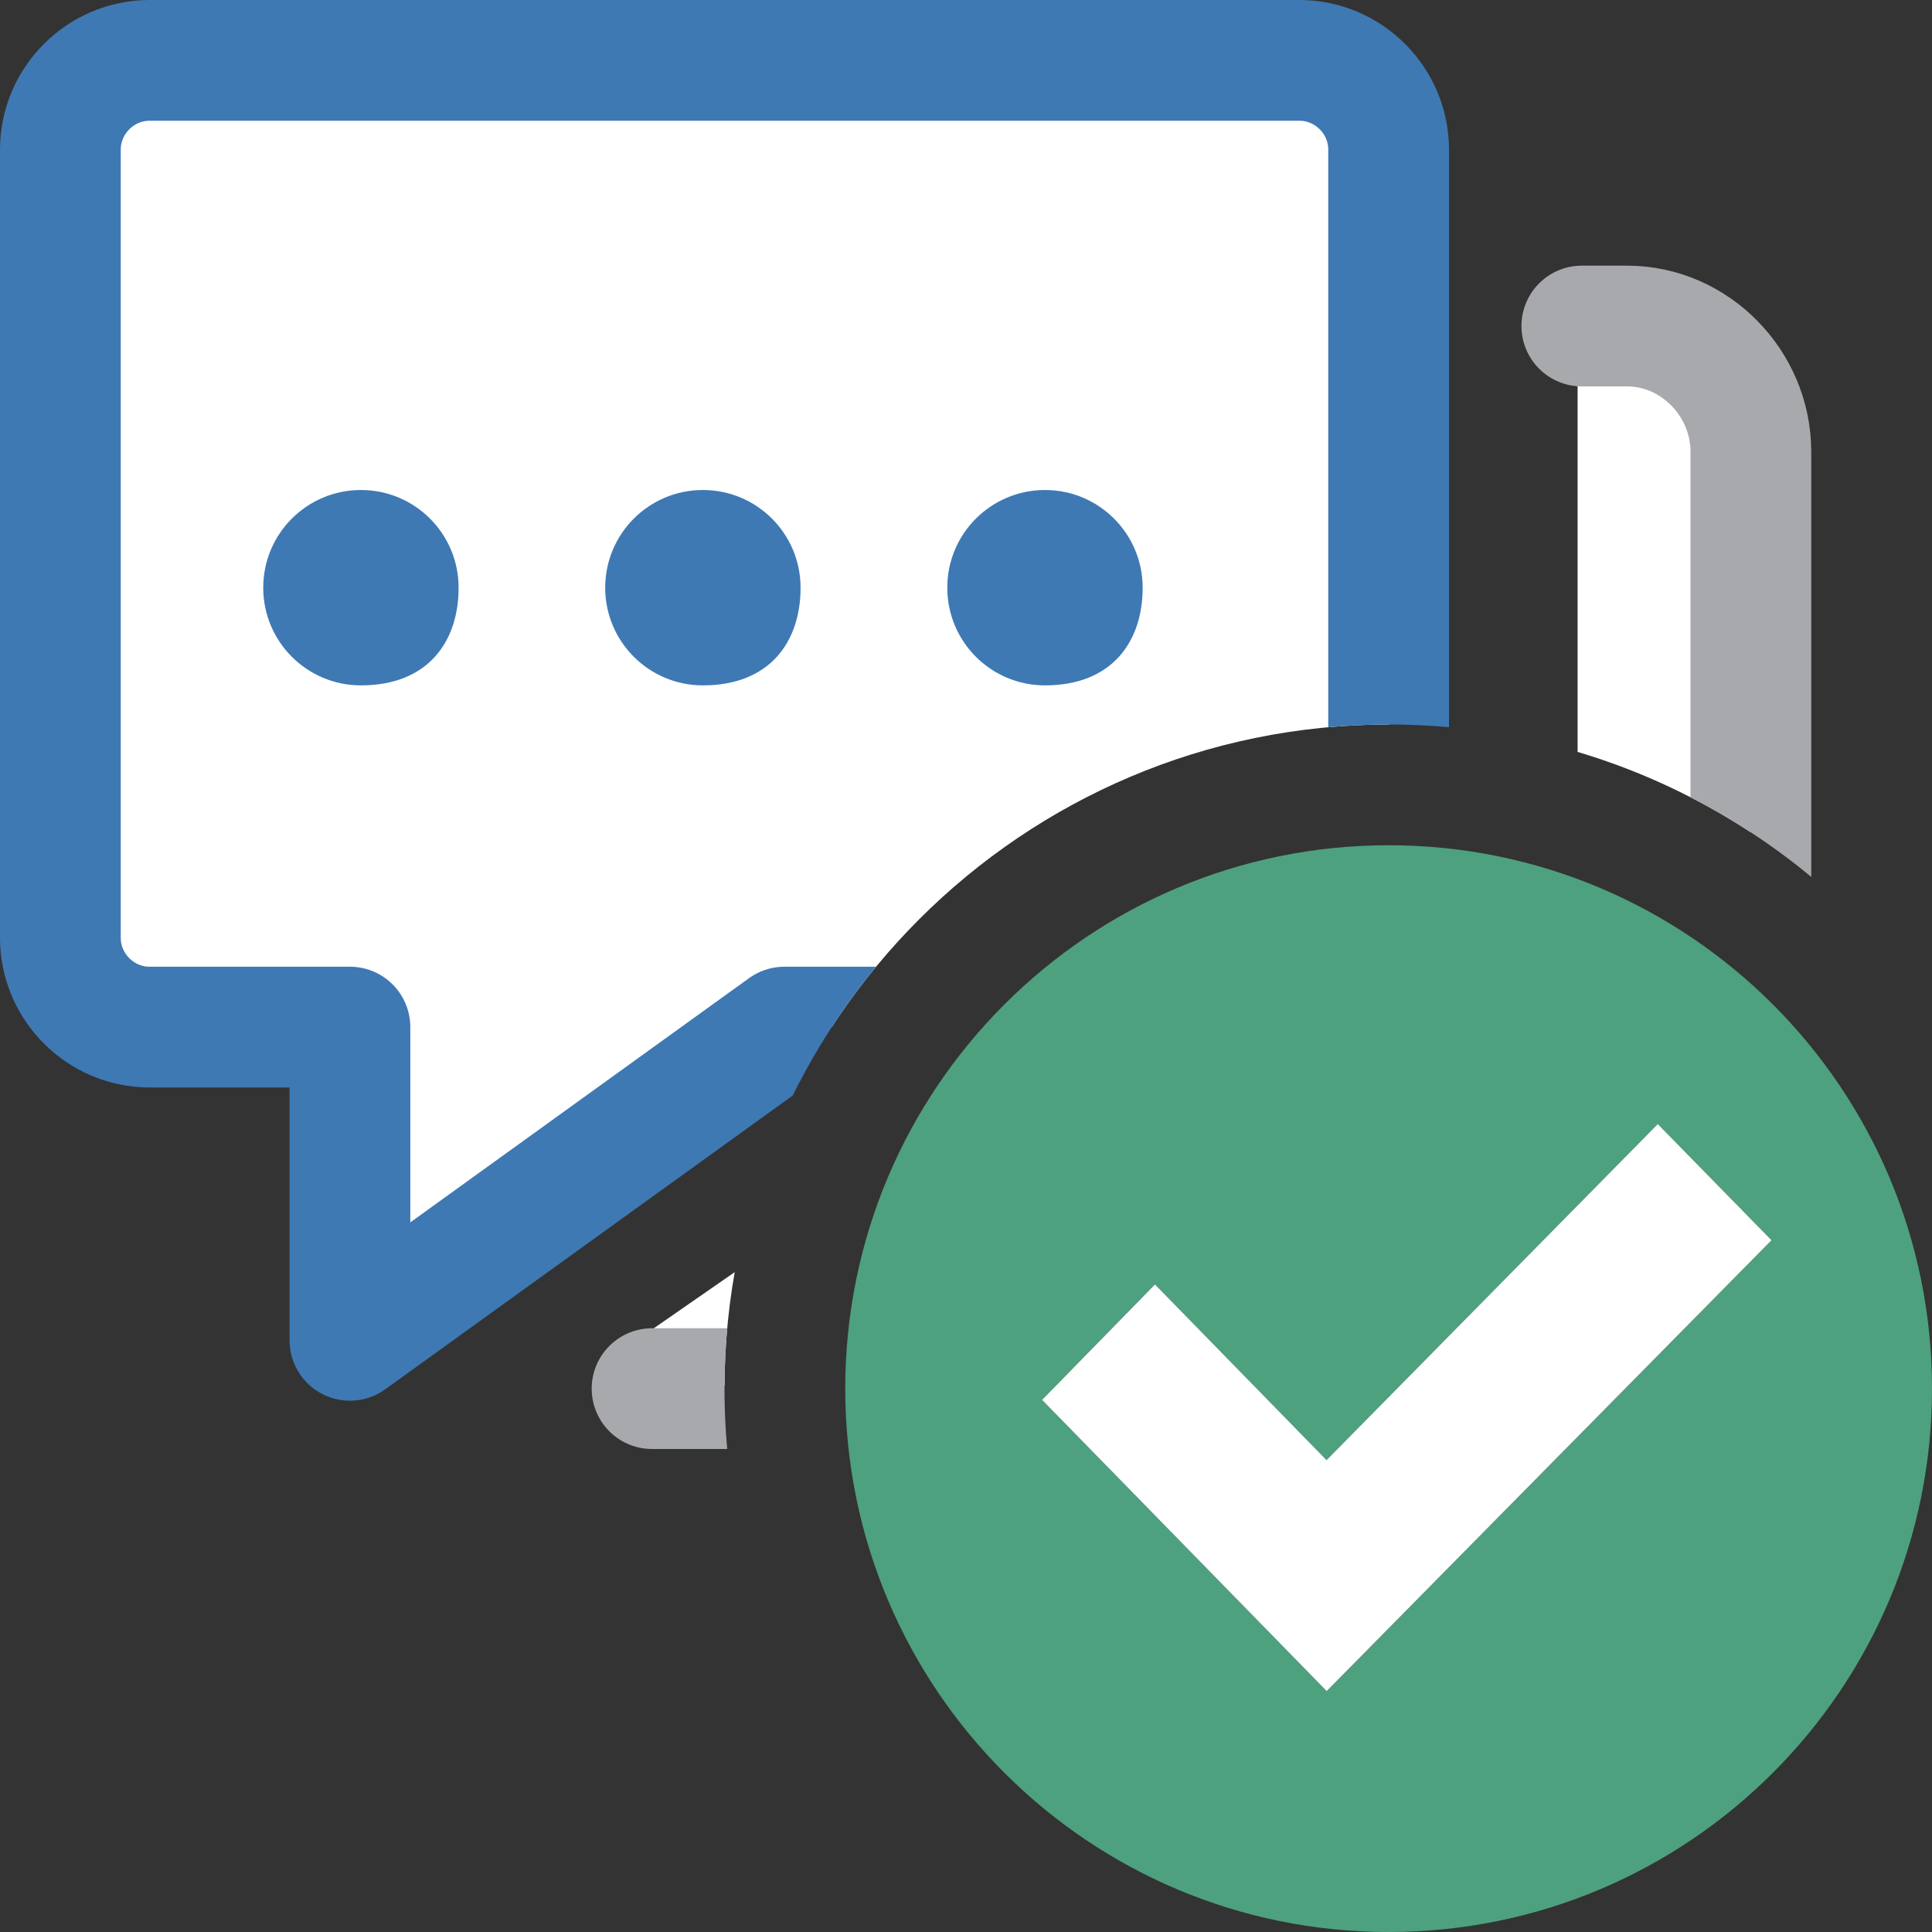 <?xml version="1.0" encoding="UTF-8"?>
<!DOCTYPE svg PUBLIC "-//W3C//DTD SVG 1.1//EN" "http://www.w3.org/Graphics/SVG/1.1/DTD/svg11.dtd">
<svg version="1.1" id="Layer_1" xmlns="http://www.w3.org/2000/svg" xmlns:xlink="http://www.w3.org/1999/xlink" x="0px" y="0px" width="16px" height="16px" viewBox="0 0 16 16" enable-background="new 0 0 16 16" xml:space="preserve">
  <rect x="0" y="0" width="16" height="16" fill="#333333" stroke="none"/>
  <g id="main">
    <clipPath id="clip_mask">
      <path d="M6,11.5c0,-3.033,2.467,-5.5,5.5,-5.5c1.859,0,3.504,0.928,4.5,2.344V0H0v16h8.344C6.928,15.004,6,13.359,6,11.5z"/>
    </clipPath>
    <g id="icon" clip-path="url(#clip_mask)">
      <path d="M10.761,8.506H6.496L2.898,11.1l0,-2.594H1.239C0.833,8.506,0.5,8.173,0.5,7.767V1.239C0.5,0.833,0.833,0.5,1.239,0.5h9.522C11.167,0.5,11.5,0.833,11.5,1.239v6.528C11.5,8.173,11.167,8.506,10.761,8.506z" fill-rule="evenodd" fill="#FFFFFF" stroke="#3E79B4" stroke-width="1" stroke-miterlimit="1" stroke-linejoin="round"/>
      <path d="M13.474,2.715h-0.409v5.583c0,0.962,-0.88,1.741,-1.841,1.741H6.8l-1.672,1.16c-0.132,0.074,-0.08,0.275,0.072,0.275h2.337L11.53,14l0,-2.526h1.937c0.568,0,1.033,-0.465,1.033,-1.033V3.741C14.5,3.177,14.038,2.715,13.474,2.715z" fill-rule="evenodd" fill="#FFFFFF"/>
      <path d="M5.4,11.5h2.137L11.5,14v-2.5h1.974c0.564,0,1.026,-0.495,1.026,-1.059V3.741c0,-0.564,-0.462,-1.041,-1.026,-1.041H13.1" fill-rule="evenodd" fill="none" stroke="#A7A9AC" stroke-width="1" stroke-linecap="round" stroke-miterlimit="1" stroke-linejoin="round"/>
      <path d="M3.798,4.867c0,0.447,-0.254,0.809,-0.809,0.809c-0.447,0,-0.809,-0.362,-0.809,-0.809s0.362,-0.809,0.809,-0.809S3.798,4.42,3.798,4.867zM5.821,4.058c-0.447,0,-0.809,0.362,-0.809,0.809s0.362,0.809,0.809,0.809c0.555,0,0.809,-0.362,0.809,-0.809S6.268,4.058,5.821,4.058zM8.654,4.058c-0.447,0,-0.809,0.362,-0.809,0.809s0.362,0.809,0.809,0.809c0.555,0,0.809,-0.362,0.809,-0.809S9.101,4.058,8.654,4.058z" fill-rule="evenodd" fill="#3E79B4"/>
    </g>
    <g id="overlay">
      <path d="M11.5,7c-2.485,0,-4.5,2.015,-4.5,4.5c0,2.485,2.015,4.5,4.5,4.5s4.5,-2.015,4.5,-4.5C16,9.015,13.985,7,11.5,7zM10.987,14.005l-2.357,-2.413l0.935,-0.955l1.421,1.455l2.743,-2.783l0.942,0.962L10.987,14.005z" fill-rule="evenodd" fill="#4EA17E"/>
      <polygon points="10.987,14.005 14.671,10.271 13.729,9.309 10.986,12.092 9.565,10.637 8.63,11.593" fill="#FFFFFF" stroke-linejoin="miter"/>
    </g>
  </g>
</svg>

